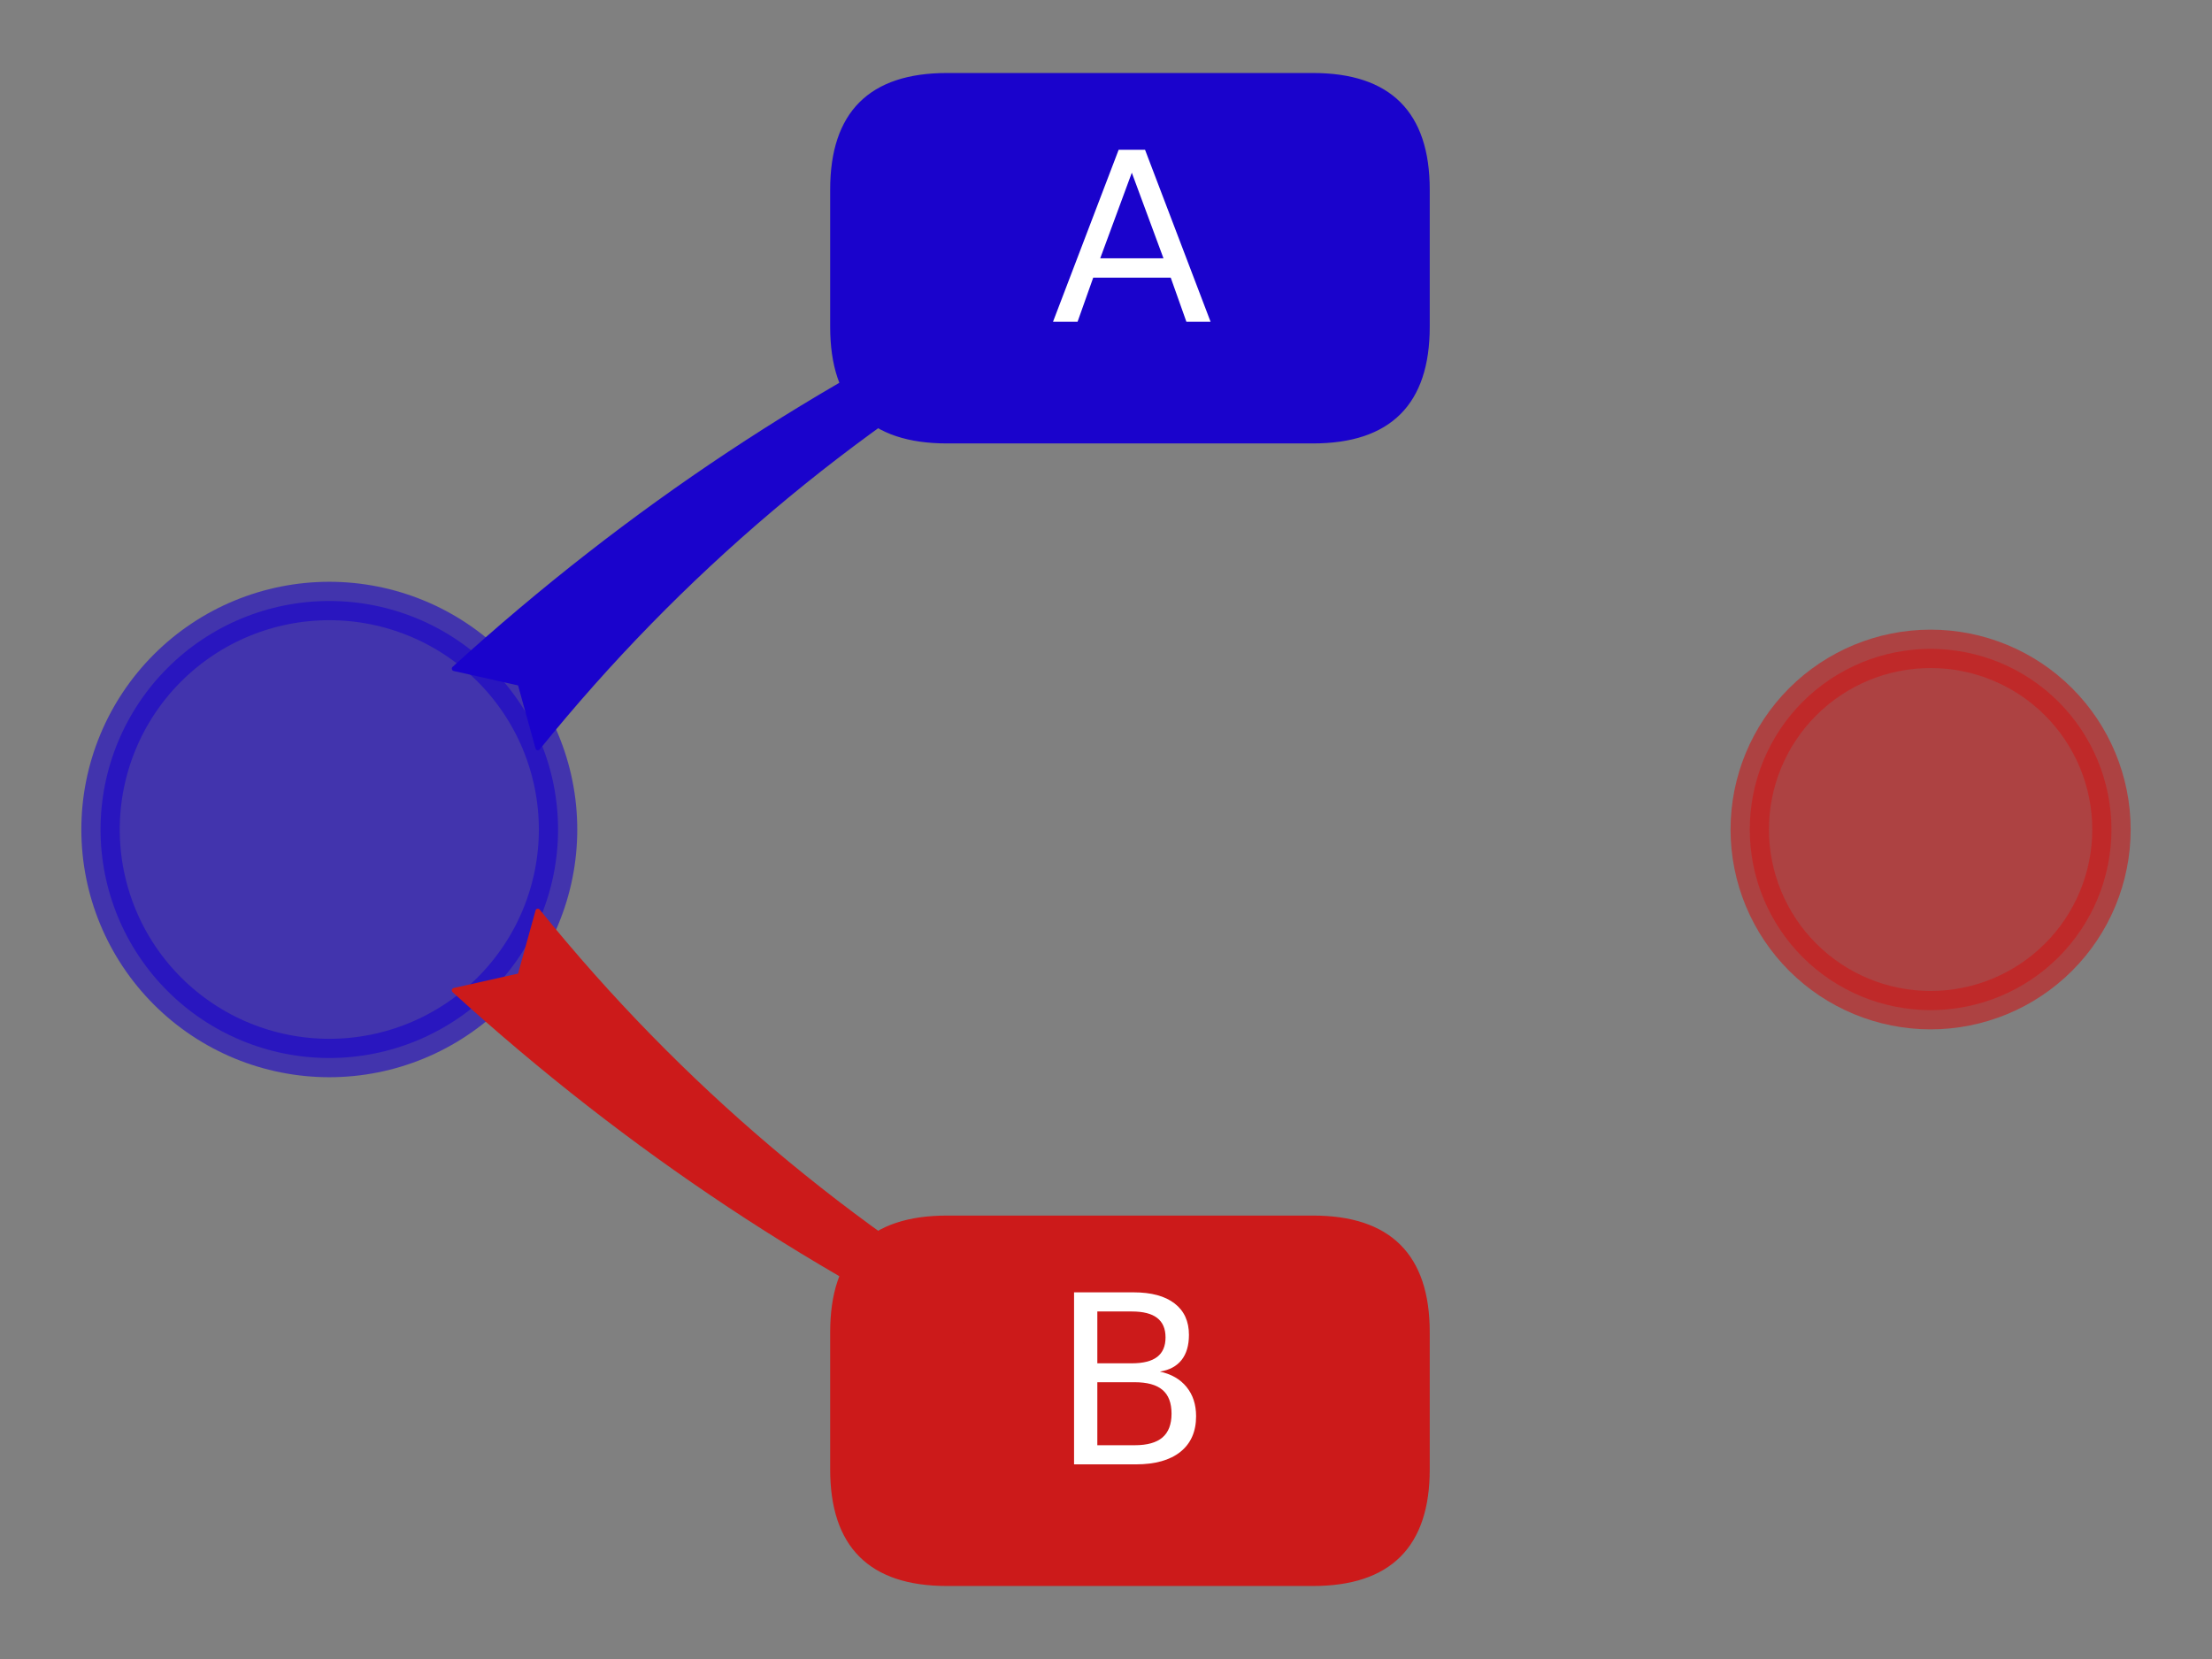 <?xml version="1.0" encoding="utf-8" standalone="no"?>
<!DOCTYPE svg PUBLIC "-//W3C//DTD SVG 1.1//EN"
  "http://www.w3.org/Graphics/SVG/1.1/DTD/svg11.dtd">
<svg height="345.6pt" version="1.1" viewBox="0 0 460.8 345.6" width="460.8pt" xmlns="http://www.w3.org/2000/svg" xmlns:xlink="http://www.w3.org/1999/xlink">
 <rect x="0" y="0" width="460.8" height="345.6" fill="#808080" stroke="none"/>
 <defs>
  <style type="text/css">*{stroke-linecap:butt;stroke-linejoin:round;}</style>
 </defs>
 <g id="figure_1">
  <g id="patch_1">
   <path d="M 0 345.6 
L 460.8 345.6 
L 460.8 0 
L 0 0 
z
" style="fill:none;"/>
  </g>
  <g id="axes_1">
   <g id="patch_2">
    <path clip-path="url(#pc6a8a7e792)" d="M 68.6 220.403 
C 81.238 220.403 93.36 215.388 102.297 206.461 
C 111.233 197.534 116.254 185.425 116.254 172.8 
C 116.254 160.175 111.233 148.066 102.297 139.139 
C 93.36 130.212 81.238 125.197 68.6 125.197 
C 55.962 125.197 43.84 130.212 34.903 139.139 
C 25.967 148.066 20.945 160.175 20.945 172.8 
C 20.945 185.425 25.967 197.534 34.903 206.461 
C 43.84 215.388 55.962 220.403 68.6 220.403 
z
" style="fill:#1a03cc;opacity:0.6;stroke:#1a03cc;stroke-linejoin:miter;stroke-width:8;"/>
   </g>
   <g id="patch_3">
    <path clip-path="url(#pc6a8a7e792)" d="M 402.18 210.434 
C 412.172 210.434 421.755 206.468 428.82 199.411 
C 435.885 192.354 439.855 182.781 439.855 172.8 
C 439.855 162.819 435.885 153.246 428.82 146.189 
C 421.755 139.132 412.172 135.166 402.18 135.166 
C 392.189 135.166 382.606 139.132 375.541 146.189 
C 368.476 153.246 364.506 162.819 364.506 172.8 
C 364.506 182.781 368.476 192.354 375.541 199.411 
C 382.606 206.468 392.189 210.434 402.18 210.434 
z
" style="fill:#cc1a1a;opacity:0.6;stroke:#cc1a1a;stroke-linejoin:miter;stroke-width:8;"/>
   </g>
   <g id="patch_4">
    <path clip-path="url(#pc6a8a7e792)" d="M 197.267 91.874 
L 273.514 91.874 
Q 297.341 91.874 297.341 68.073 
L 297.341 39.511 
Q 297.341 15.709 273.514 15.709 
L 197.267 15.709 
Q 173.439 15.709 173.439 39.511 
L 173.439 68.073 
Q 173.439 91.874 197.267 91.874 
z
" style="fill:#1a03cc;stroke:#1a03cc;stroke-linejoin:miter;"/>
   </g>
   <g id="patch_5">
    <path clip-path="url(#pc6a8a7e792)" d="M 197.267 329.891 
L 273.514 329.891 
Q 297.341 329.891 297.341 306.089 
L 297.341 277.527 
Q 297.341 253.726 273.514 253.726 
L 197.267 253.726 
Q 173.439 253.726 173.439 277.527 
L 173.439 306.089 
Q 173.439 329.891 197.267 329.891 
z
" style="fill:#cc1a1a;stroke:#cc1a1a;stroke-linejoin:miter;"/>
   </g>
   <g id="patch_6">
    <path d="M 108.323 142.358 
L 94.618 139.29 
Q 149.294 89.568 214.641 59.746 
L 206.435 54.534 
Q 219.052 51.987 233.57 54.615 
Q 226.131 67.232 217.585 75.787 
L 217.913 66.16 
Q 156.21 101.161 112.043 155.794 
L 108.323 142.358 
z
" style="fill:#1a03cc;stroke:#1a03cc;stroke-linecap:round;"/>
   </g>
   <g id="patch_7">
    <path d="M 108.323 203.242 
L 112.043 189.806 
Q 156.21 244.439 217.913 279.44 
L 217.585 269.813 
Q 226.131 278.368 233.57 290.985 
Q 219.052 293.613 206.435 291.066 
L 214.641 285.854 
Q 149.294 256.032 94.618 206.31 
L 108.323 203.242 
z
" style="fill:#cc1a1a;stroke:#cc1a1a;stroke-linecap:round;"/>
   </g>
   <g id="text_1">
    <!-- A -->
    <g style="fill:#ffffff;" transform="translate(218.973 67.037)scale(0.48 -0.48)">
     <defs>
      <path d="M 2188 4044 
L 1331 1722 
L 3047 1722 
L 2188 4044 
z
M 1831 4666 
L 2547 4666 
L 4325 0 
L 3669 0 
L 3244 1197 
L 1141 1197 
L 716 0 
L 50 0 
L 1831 4666 
z
" id="DejaVuSans-41" transform="scale(0.016)"/>
     </defs>
     <use xlink:href="#DejaVuSans-41"/>
    </g>
   </g>
   <g id="text_2">
    <!-- B -->
    <g style="fill:#ffffff;" transform="translate(218.924 305.053)scale(0.48 -0.48)">
     <defs>
      <path d="M 1259 2228 
L 1259 519 
L 2272 519 
Q 2781 519 3026 730 
Q 3272 941 3272 1375 
Q 3272 1813 3026 2020 
Q 2781 2228 2272 2228 
L 1259 2228 
z
M 1259 4147 
L 1259 2741 
L 2194 2741 
Q 2656 2741 2882 2914 
Q 3109 3088 3109 3444 
Q 3109 3797 2882 3972 
Q 2656 4147 2194 4147 
L 1259 4147 
z
M 628 4666 
L 2241 4666 
Q 2963 4666 3353 4366 
Q 3744 4066 3744 3513 
Q 3744 3084 3544 2831 
Q 3344 2578 2956 2516 
Q 3422 2416 3680 2098 
Q 3938 1781 3938 1306 
Q 3938 681 3513 340 
Q 3088 0 2303 0 
L 628 0 
L 628 4666 
z
" id="DejaVuSans-42" transform="scale(0.016)"/>
     </defs>
     <use xlink:href="#DejaVuSans-42"/>
    </g>
   </g>
  </g>
 </g>
 <defs>
  <clipPath id="pc6a8a7e792">
   <rect height="345.6" width="460.8" x="0" y="0"/>
  </clipPath>
 </defs>
</svg>
